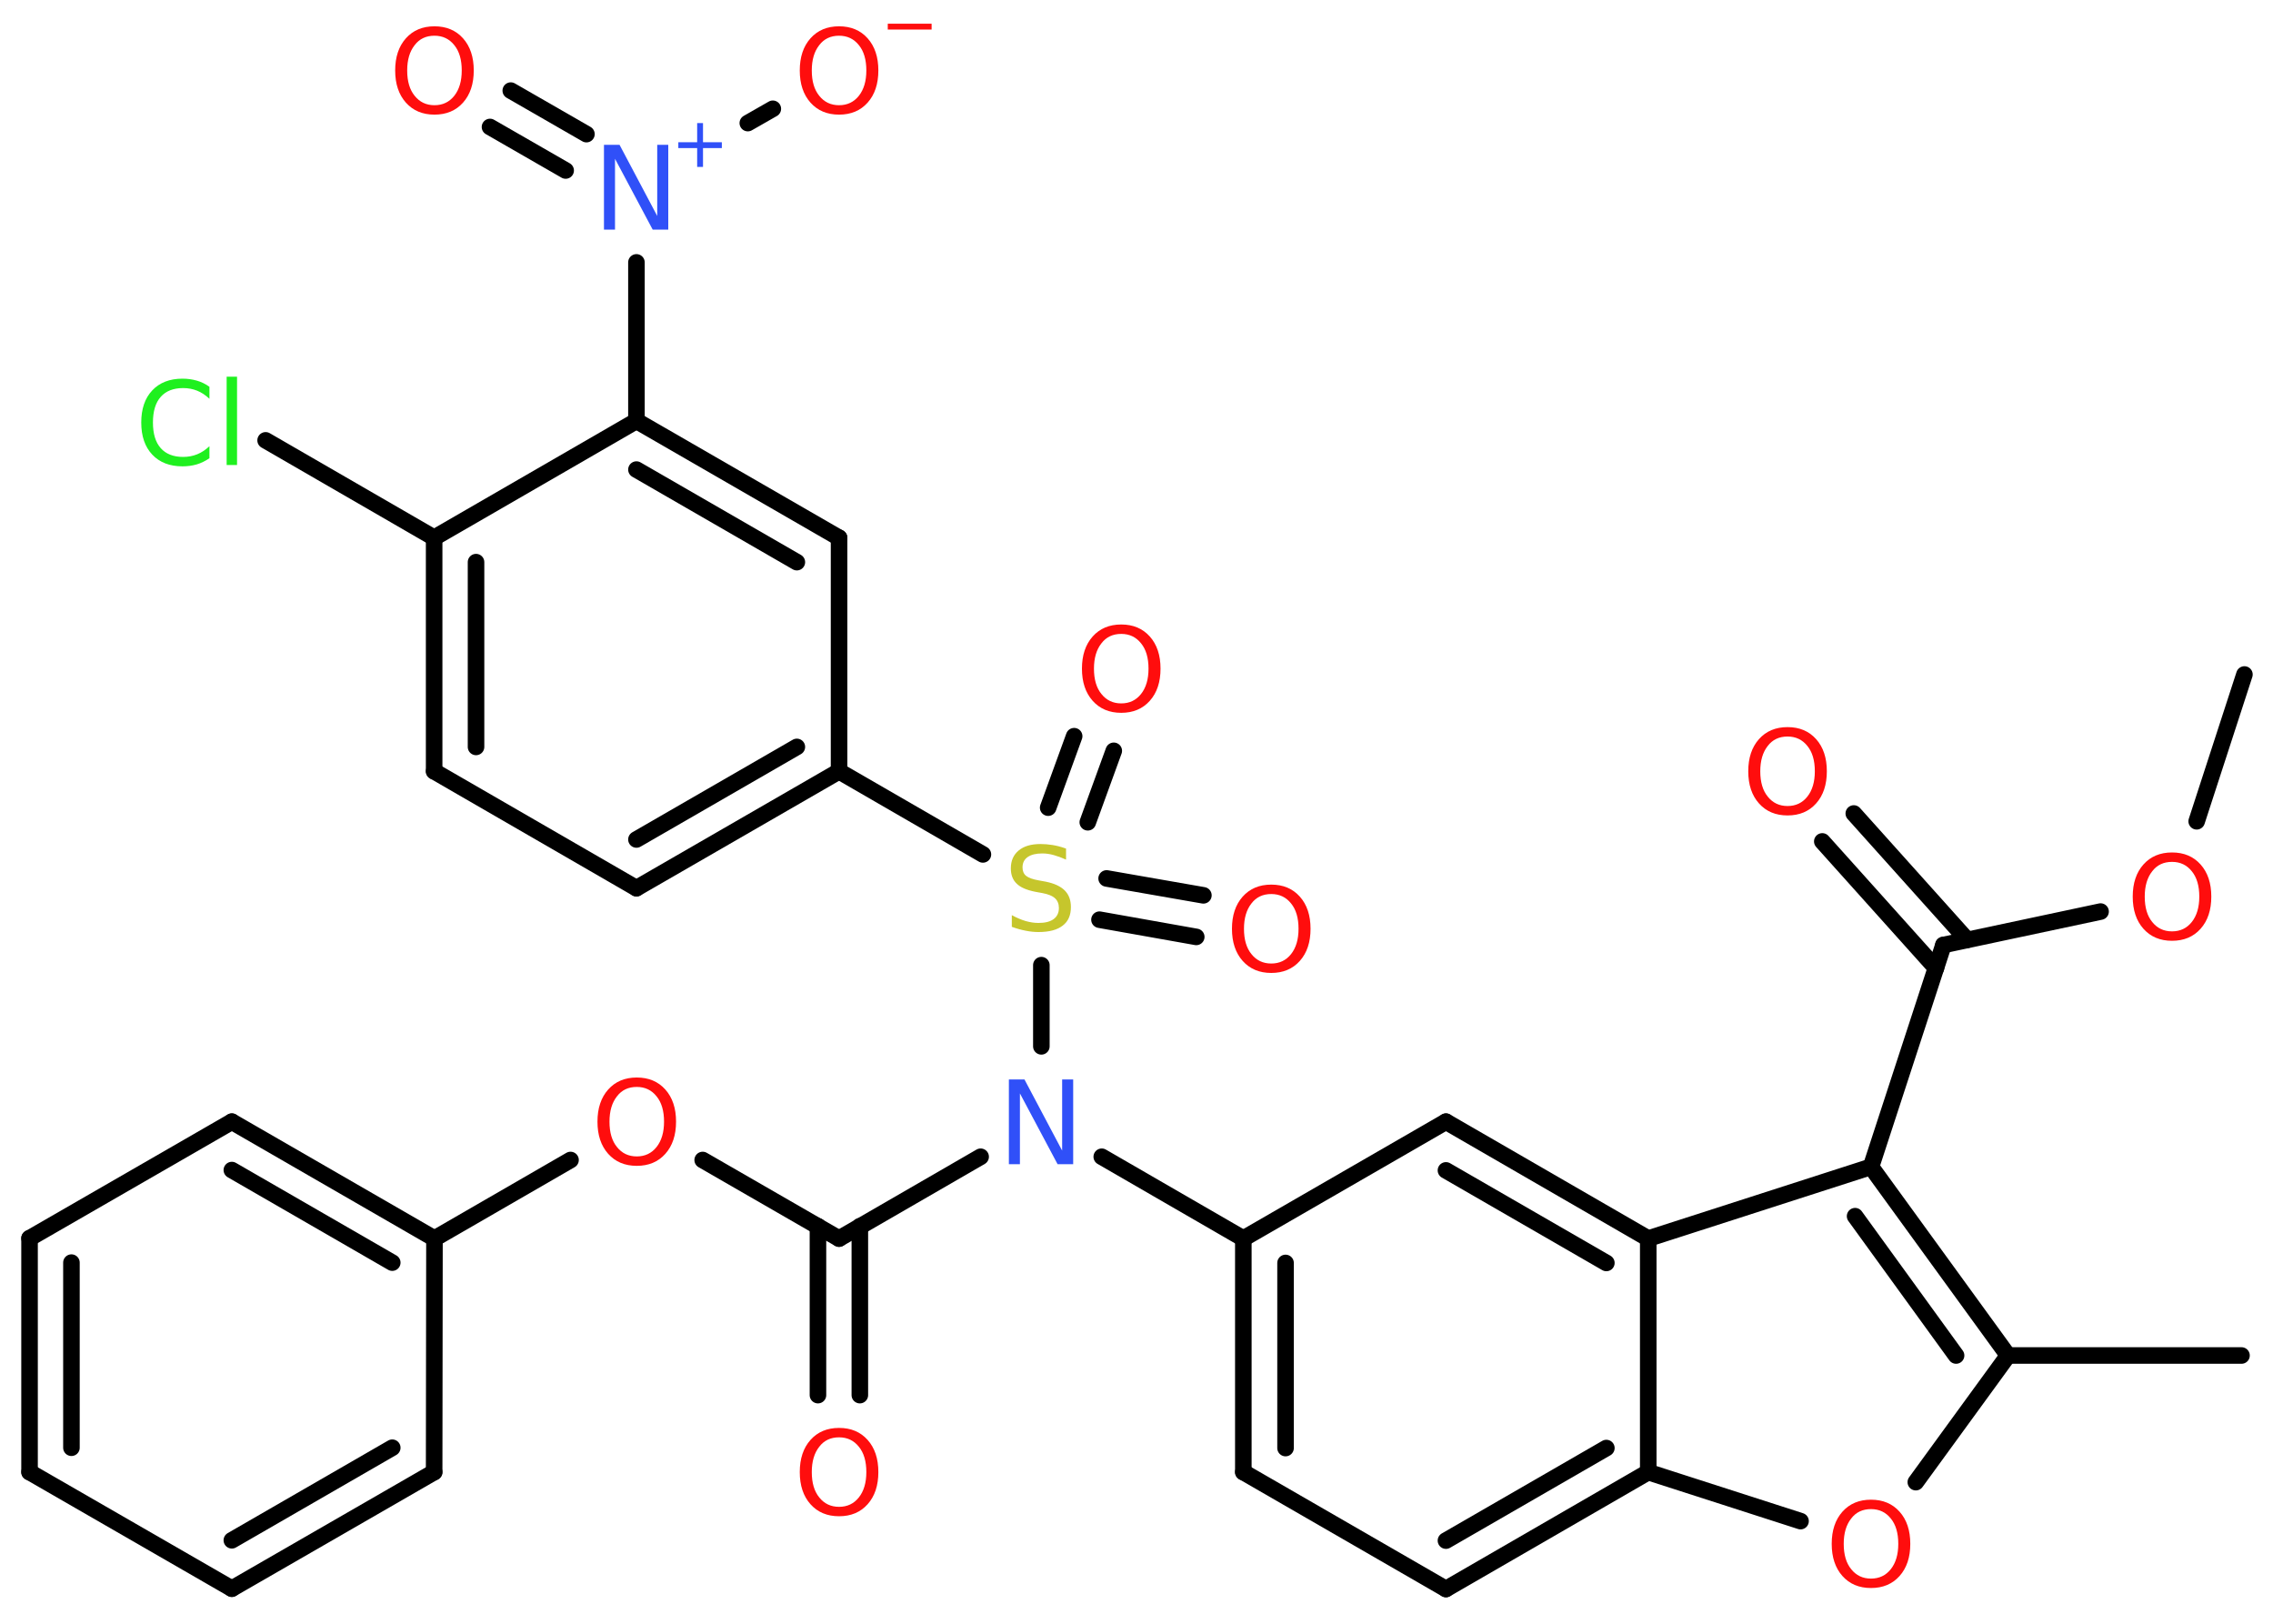 <?xml version='1.0' encoding='UTF-8'?>
<!DOCTYPE svg PUBLIC "-//W3C//DTD SVG 1.1//EN" "http://www.w3.org/Graphics/SVG/1.1/DTD/svg11.dtd">
<svg version='1.2' xmlns='http://www.w3.org/2000/svg' xmlns:xlink='http://www.w3.org/1999/xlink' width='70.0mm' height='50.0mm' viewBox='0 0 70.0 50.0'>
  <desc>Generated by the Chemistry Development Kit (http://github.com/cdk)</desc>
  <g stroke-linecap='round' stroke-linejoin='round' stroke='#000000' stroke-width='.51' fill='#FF0D0D'>
    <rect x='.0' y='.0' width='70.0' height='50.0' fill='#FFFFFF' stroke='none'/>
    <g id='mol1' class='mol'>
      <line id='mol1bnd1' class='bond' x1='69.12' y1='20.77' x2='67.65' y2='25.29'/>
      <line id='mol1bnd2' class='bond' x1='64.69' y1='28.07' x2='59.85' y2='29.1'/>
      <g id='mol1bnd3' class='bond'>
        <line x1='59.62' y1='29.81' x2='56.12' y2='25.91'/>
        <line x1='60.58' y1='28.94' x2='57.09' y2='25.05'/>
      </g>
      <line id='mol1bnd4' class='bond' x1='59.85' y1='29.1' x2='57.62' y2='35.93'/>
      <g id='mol1bnd5' class='bond'>
        <line x1='61.84' y1='41.74' x2='57.62' y2='35.93'/>
        <line x1='60.24' y1='41.74' x2='57.13' y2='37.45'/>
      </g>
      <line id='mol1bnd6' class='bond' x1='61.84' y1='41.74' x2='69.03' y2='41.74'/>
      <line id='mol1bnd7' class='bond' x1='61.84' y1='41.74' x2='59.0' y2='45.64'/>
      <line id='mol1bnd8' class='bond' x1='55.45' y1='46.84' x2='50.76' y2='45.33'/>
      <g id='mol1bnd9' class='bond'>
        <line x1='44.53' y1='48.93' x2='50.76' y2='45.33'/>
        <line x1='44.53' y1='47.44' x2='49.47' y2='44.59'/>
      </g>
      <line id='mol1bnd10' class='bond' x1='44.53' y1='48.93' x2='38.29' y2='45.33'/>
      <g id='mol1bnd11' class='bond'>
        <line x1='38.29' y1='38.14' x2='38.29' y2='45.33'/>
        <line x1='39.59' y1='38.89' x2='39.59' y2='44.59'/>
      </g>
      <line id='mol1bnd12' class='bond' x1='38.29' y1='38.14' x2='33.93' y2='35.62'/>
      <line id='mol1bnd13' class='bond' x1='30.2' y1='35.62' x2='25.84' y2='38.14'/>
      <g id='mol1bnd14' class='bond'>
        <line x1='26.48' y1='37.76' x2='26.48' y2='42.96'/>
        <line x1='25.19' y1='37.76' x2='25.19' y2='42.96'/>
      </g>
      <line id='mol1bnd15' class='bond' x1='25.84' y1='38.14' x2='21.64' y2='35.72'/>
      <line id='mol1bnd16' class='bond' x1='17.57' y1='35.72' x2='13.38' y2='38.14'/>
      <g id='mol1bnd17' class='bond'>
        <line x1='13.38' y1='38.14' x2='7.14' y2='34.54'/>
        <line x1='12.08' y1='38.88' x2='7.14' y2='36.03'/>
      </g>
      <line id='mol1bnd18' class='bond' x1='7.14' y1='34.54' x2='.91' y2='38.13'/>
      <g id='mol1bnd19' class='bond'>
        <line x1='.91' y1='38.13' x2='.91' y2='45.33'/>
        <line x1='2.2' y1='38.88' x2='2.2' y2='44.58'/>
      </g>
      <line id='mol1bnd20' class='bond' x1='.91' y1='45.33' x2='7.14' y2='48.92'/>
      <g id='mol1bnd21' class='bond'>
        <line x1='7.14' y1='48.92' x2='13.37' y2='45.33'/>
        <line x1='7.14' y1='47.43' x2='12.08' y2='44.58'/>
      </g>
      <line id='mol1bnd22' class='bond' x1='13.38' y1='38.14' x2='13.37' y2='45.33'/>
      <line id='mol1bnd23' class='bond' x1='32.07' y1='32.22' x2='32.07' y2='29.72'/>
      <g id='mol1bnd24' class='bond'>
        <line x1='34.08' y1='27.05' x2='37.06' y2='27.57'/>
        <line x1='33.86' y1='28.32' x2='36.84' y2='28.85'/>
      </g>
      <g id='mol1bnd25' class='bond'>
        <line x1='32.28' y1='24.87' x2='33.08' y2='22.67'/>
        <line x1='33.5' y1='25.32' x2='34.3' y2='23.12'/>
      </g>
      <line id='mol1bnd26' class='bond' x1='30.27' y1='26.31' x2='25.84' y2='23.75'/>
      <g id='mol1bnd27' class='bond'>
        <line x1='19.6' y1='27.35' x2='25.84' y2='23.75'/>
        <line x1='19.6' y1='25.85' x2='24.54' y2='23.0'/>
      </g>
      <line id='mol1bnd28' class='bond' x1='19.6' y1='27.35' x2='13.37' y2='23.75'/>
      <g id='mol1bnd29' class='bond'>
        <line x1='13.37' y1='16.56' x2='13.37' y2='23.75'/>
        <line x1='14.66' y1='17.31' x2='14.66' y2='23.0'/>
      </g>
      <line id='mol1bnd30' class='bond' x1='13.37' y1='16.56' x2='8.18' y2='13.56'/>
      <line id='mol1bnd31' class='bond' x1='13.37' y1='16.56' x2='19.6' y2='12.96'/>
      <line id='mol1bnd32' class='bond' x1='19.6' y1='12.96' x2='19.6' y2='8.08'/>
      <g id='mol1bnd33' class='bond'>
        <line x1='17.42' y1='5.25' x2='15.09' y2='3.91'/>
        <line x1='18.06' y1='4.13' x2='15.73' y2='2.79'/>
      </g>
      <line id='mol1bnd34' class='bond' x1='23.03' y1='3.79' x2='23.8' y2='3.35'/>
      <g id='mol1bnd35' class='bond'>
        <line x1='25.84' y1='16.56' x2='19.6' y2='12.96'/>
        <line x1='24.54' y1='17.31' x2='19.6' y2='14.46'/>
      </g>
      <line id='mol1bnd36' class='bond' x1='25.84' y1='23.75' x2='25.84' y2='16.56'/>
      <line id='mol1bnd37' class='bond' x1='38.29' y1='38.14' x2='44.53' y2='34.54'/>
      <g id='mol1bnd38' class='bond'>
        <line x1='50.76' y1='38.14' x2='44.53' y2='34.54'/>
        <line x1='49.47' y1='38.89' x2='44.53' y2='36.04'/>
      </g>
      <line id='mol1bnd39' class='bond' x1='57.62' y1='35.93' x2='50.76' y2='38.14'/>
      <line id='mol1bnd40' class='bond' x1='50.76' y1='45.33' x2='50.76' y2='38.14'/>
      <path id='mol1atm2' class='atom' d='M66.89 26.54q-.39 .0 -.61 .29q-.23 .29 -.23 .78q.0 .5 .23 .78q.23 .29 .61 .29q.38 .0 .61 -.29q.23 -.29 .23 -.78q.0 -.5 -.23 -.78q-.23 -.29 -.61 -.29zM66.89 26.25q.55 .0 .88 .37q.33 .37 .33 .99q.0 .62 -.33 .99q-.33 .37 -.88 .37q-.55 .0 -.88 -.37q-.33 -.37 -.33 -.99q.0 -.62 .33 -.99q.33 -.37 .88 -.37z' stroke='none'/>
      <path id='mol1atm4' class='atom' d='M55.05 22.68q-.39 .0 -.61 .29q-.23 .29 -.23 .78q.0 .5 .23 .78q.23 .29 .61 .29q.38 .0 .61 -.29q.23 -.29 .23 -.78q.0 -.5 -.23 -.78q-.23 -.29 -.61 -.29zM55.05 22.39q.55 .0 .88 .37q.33 .37 .33 .99q.0 .62 -.33 .99q-.33 .37 -.88 .37q-.55 .0 -.88 -.37q-.33 -.37 -.33 -.99q.0 -.62 .33 -.99q.33 -.37 .88 -.37z' stroke='none'/>
      <path id='mol1atm8' class='atom' d='M57.62 46.47q-.39 .0 -.61 .29q-.23 .29 -.23 .78q.0 .5 .23 .78q.23 .29 .61 .29q.38 .0 .61 -.29q.23 -.29 .23 -.78q.0 -.5 -.23 -.78q-.23 -.29 -.61 -.29zM57.62 46.18q.55 .0 .88 .37q.33 .37 .33 .99q.0 .62 -.33 .99q-.33 .37 -.88 .37q-.55 .0 -.88 -.37q-.33 -.37 -.33 -.99q.0 -.62 .33 -.99q.33 -.37 .88 -.37z' stroke='none'/>
      <path id='mol1atm13' class='atom' d='M31.08 33.24h.47l1.16 2.19v-2.19h.34v2.61h-.48l-1.16 -2.18v2.18h-.34v-2.61z' stroke='none' fill='#3050F8'/>
      <path id='mol1atm15' class='atom' d='M25.84 44.26q-.39 .0 -.61 .29q-.23 .29 -.23 .78q.0 .5 .23 .78q.23 .29 .61 .29q.38 .0 .61 -.29q.23 -.29 .23 -.78q.0 -.5 -.23 -.78q-.23 -.29 -.61 -.29zM25.84 43.97q.55 .0 .88 .37q.33 .37 .33 .99q.0 .62 -.33 .99q-.33 .37 -.88 .37q-.55 .0 -.88 -.37q-.33 -.37 -.33 -.99q.0 -.62 .33 -.99q.33 -.37 .88 -.37z' stroke='none'/>
      <path id='mol1atm16' class='atom' d='M19.61 33.47q-.39 .0 -.61 .29q-.23 .29 -.23 .78q.0 .5 .23 .78q.23 .29 .61 .29q.38 .0 .61 -.29q.23 -.29 .23 -.78q.0 -.5 -.23 -.78q-.23 -.29 -.61 -.29zM19.61 33.18q.55 .0 .88 .37q.33 .37 .33 .99q.0 .62 -.33 .99q-.33 .37 -.88 .37q-.55 .0 -.88 -.37q-.33 -.37 -.33 -.99q.0 -.62 .33 -.99q.33 -.37 .88 -.37z' stroke='none'/>
      <path id='mol1atm23' class='atom' d='M32.83 26.13v.34q-.2 -.09 -.38 -.14q-.18 -.05 -.35 -.05q-.29 .0 -.45 .11q-.16 .11 -.16 .32q.0 .17 .11 .26q.11 .09 .39 .14l.22 .04q.39 .08 .58 .27q.19 .19 .19 .51q.0 .38 -.25 .57q-.25 .2 -.75 .2q-.19 .0 -.39 -.04q-.21 -.04 -.43 -.12v-.36q.22 .12 .42 .18q.21 .06 .4 .06q.31 .0 .47 -.12q.16 -.12 .16 -.34q.0 -.19 -.12 -.3q-.12 -.11 -.39 -.16l-.22 -.04q-.4 -.08 -.57 -.25q-.18 -.17 -.18 -.47q.0 -.35 .24 -.55q.24 -.2 .67 -.2q.18 .0 .37 .03q.19 .03 .39 .1z' stroke='none' fill='#C6C62C'/>
      <path id='mol1atm24' class='atom' d='M39.15 27.53q-.39 .0 -.61 .29q-.23 .29 -.23 .78q.0 .5 .23 .78q.23 .29 .61 .29q.38 .0 .61 -.29q.23 -.29 .23 -.78q.0 -.5 -.23 -.78q-.23 -.29 -.61 -.29zM39.15 27.24q.55 .0 .88 .37q.33 .37 .33 .99q.0 .62 -.33 .99q-.33 .37 -.88 .37q-.55 .0 -.88 -.37q-.33 -.37 -.33 -.99q.0 -.62 .33 -.99q.33 -.37 .88 -.37z' stroke='none'/>
      <path id='mol1atm25' class='atom' d='M34.53 19.52q-.39 .0 -.61 .29q-.23 .29 -.23 .78q.0 .5 .23 .78q.23 .29 .61 .29q.38 .0 .61 -.29q.23 -.29 .23 -.78q.0 -.5 -.23 -.78q-.23 -.29 -.61 -.29zM34.53 19.23q.55 .0 .88 .37q.33 .37 .33 .99q.0 .62 -.33 .99q-.33 .37 -.88 .37q-.55 .0 -.88 -.37q-.33 -.37 -.33 -.99q.0 -.62 .33 -.99q.33 -.37 .88 -.37z' stroke='none'/>
      <path id='mol1atm30' class='atom' d='M6.45 11.91v.37q-.18 -.17 -.38 -.25q-.2 -.08 -.43 -.08q-.45 .0 -.69 .27q-.24 .27 -.24 .79q.0 .52 .24 .79q.24 .27 .69 .27q.23 .0 .43 -.08q.2 -.08 .38 -.25v.37q-.19 .13 -.39 .19q-.21 .06 -.44 .06q-.59 .0 -.93 -.36q-.34 -.36 -.34 -.99q.0 -.63 .34 -.99q.34 -.36 .93 -.36q.23 .0 .44 .06q.21 .06 .39 .19zM6.98 11.6h.32v2.72h-.32v-2.72z' stroke='none' fill='#1FF01F'/>
      <g id='mol1atm32' class='atom'>
        <path d='M18.61 4.46h.47l1.16 2.19v-2.19h.34v2.61h-.48l-1.16 -2.18v2.18h-.34v-2.61z' stroke='none' fill='#3050F8'/>
        <path d='M21.65 3.79v.59h.58v.18h-.58v.58h-.18v-.58h-.58v-.18h.58v-.59h.18z' stroke='none' fill='#3050F8'/>
      </g>
      <path id='mol1atm33' class='atom' d='M13.38 1.1q-.39 .0 -.61 .29q-.23 .29 -.23 .78q.0 .5 .23 .78q.23 .29 .61 .29q.38 .0 .61 -.29q.23 -.29 .23 -.78q.0 -.5 -.23 -.78q-.23 -.29 -.61 -.29zM13.38 .81q.55 .0 .88 .37q.33 .37 .33 .99q.0 .62 -.33 .99q-.33 .37 -.88 .37q-.55 .0 -.88 -.37q-.33 -.37 -.33 -.99q.0 -.62 .33 -.99q.33 -.37 .88 -.37z' stroke='none'/>
      <g id='mol1atm34' class='atom'>
        <path d='M25.84 1.1q-.39 .0 -.61 .29q-.23 .29 -.23 .78q.0 .5 .23 .78q.23 .29 .61 .29q.38 .0 .61 -.29q.23 -.29 .23 -.78q.0 -.5 -.23 -.78q-.23 -.29 -.61 -.29zM25.84 .81q.55 .0 .88 .37q.33 .37 .33 .99q.0 .62 -.33 .99q-.33 .37 -.88 .37q-.55 .0 -.88 -.37q-.33 -.37 -.33 -.99q.0 -.62 .33 -.99q.33 -.37 .88 -.37z' stroke='none'/>
        <path d='M27.34 .73h1.35v.18h-1.35v-.18z' stroke='none'/>
      </g>
    </g>
  </g>
</svg>
